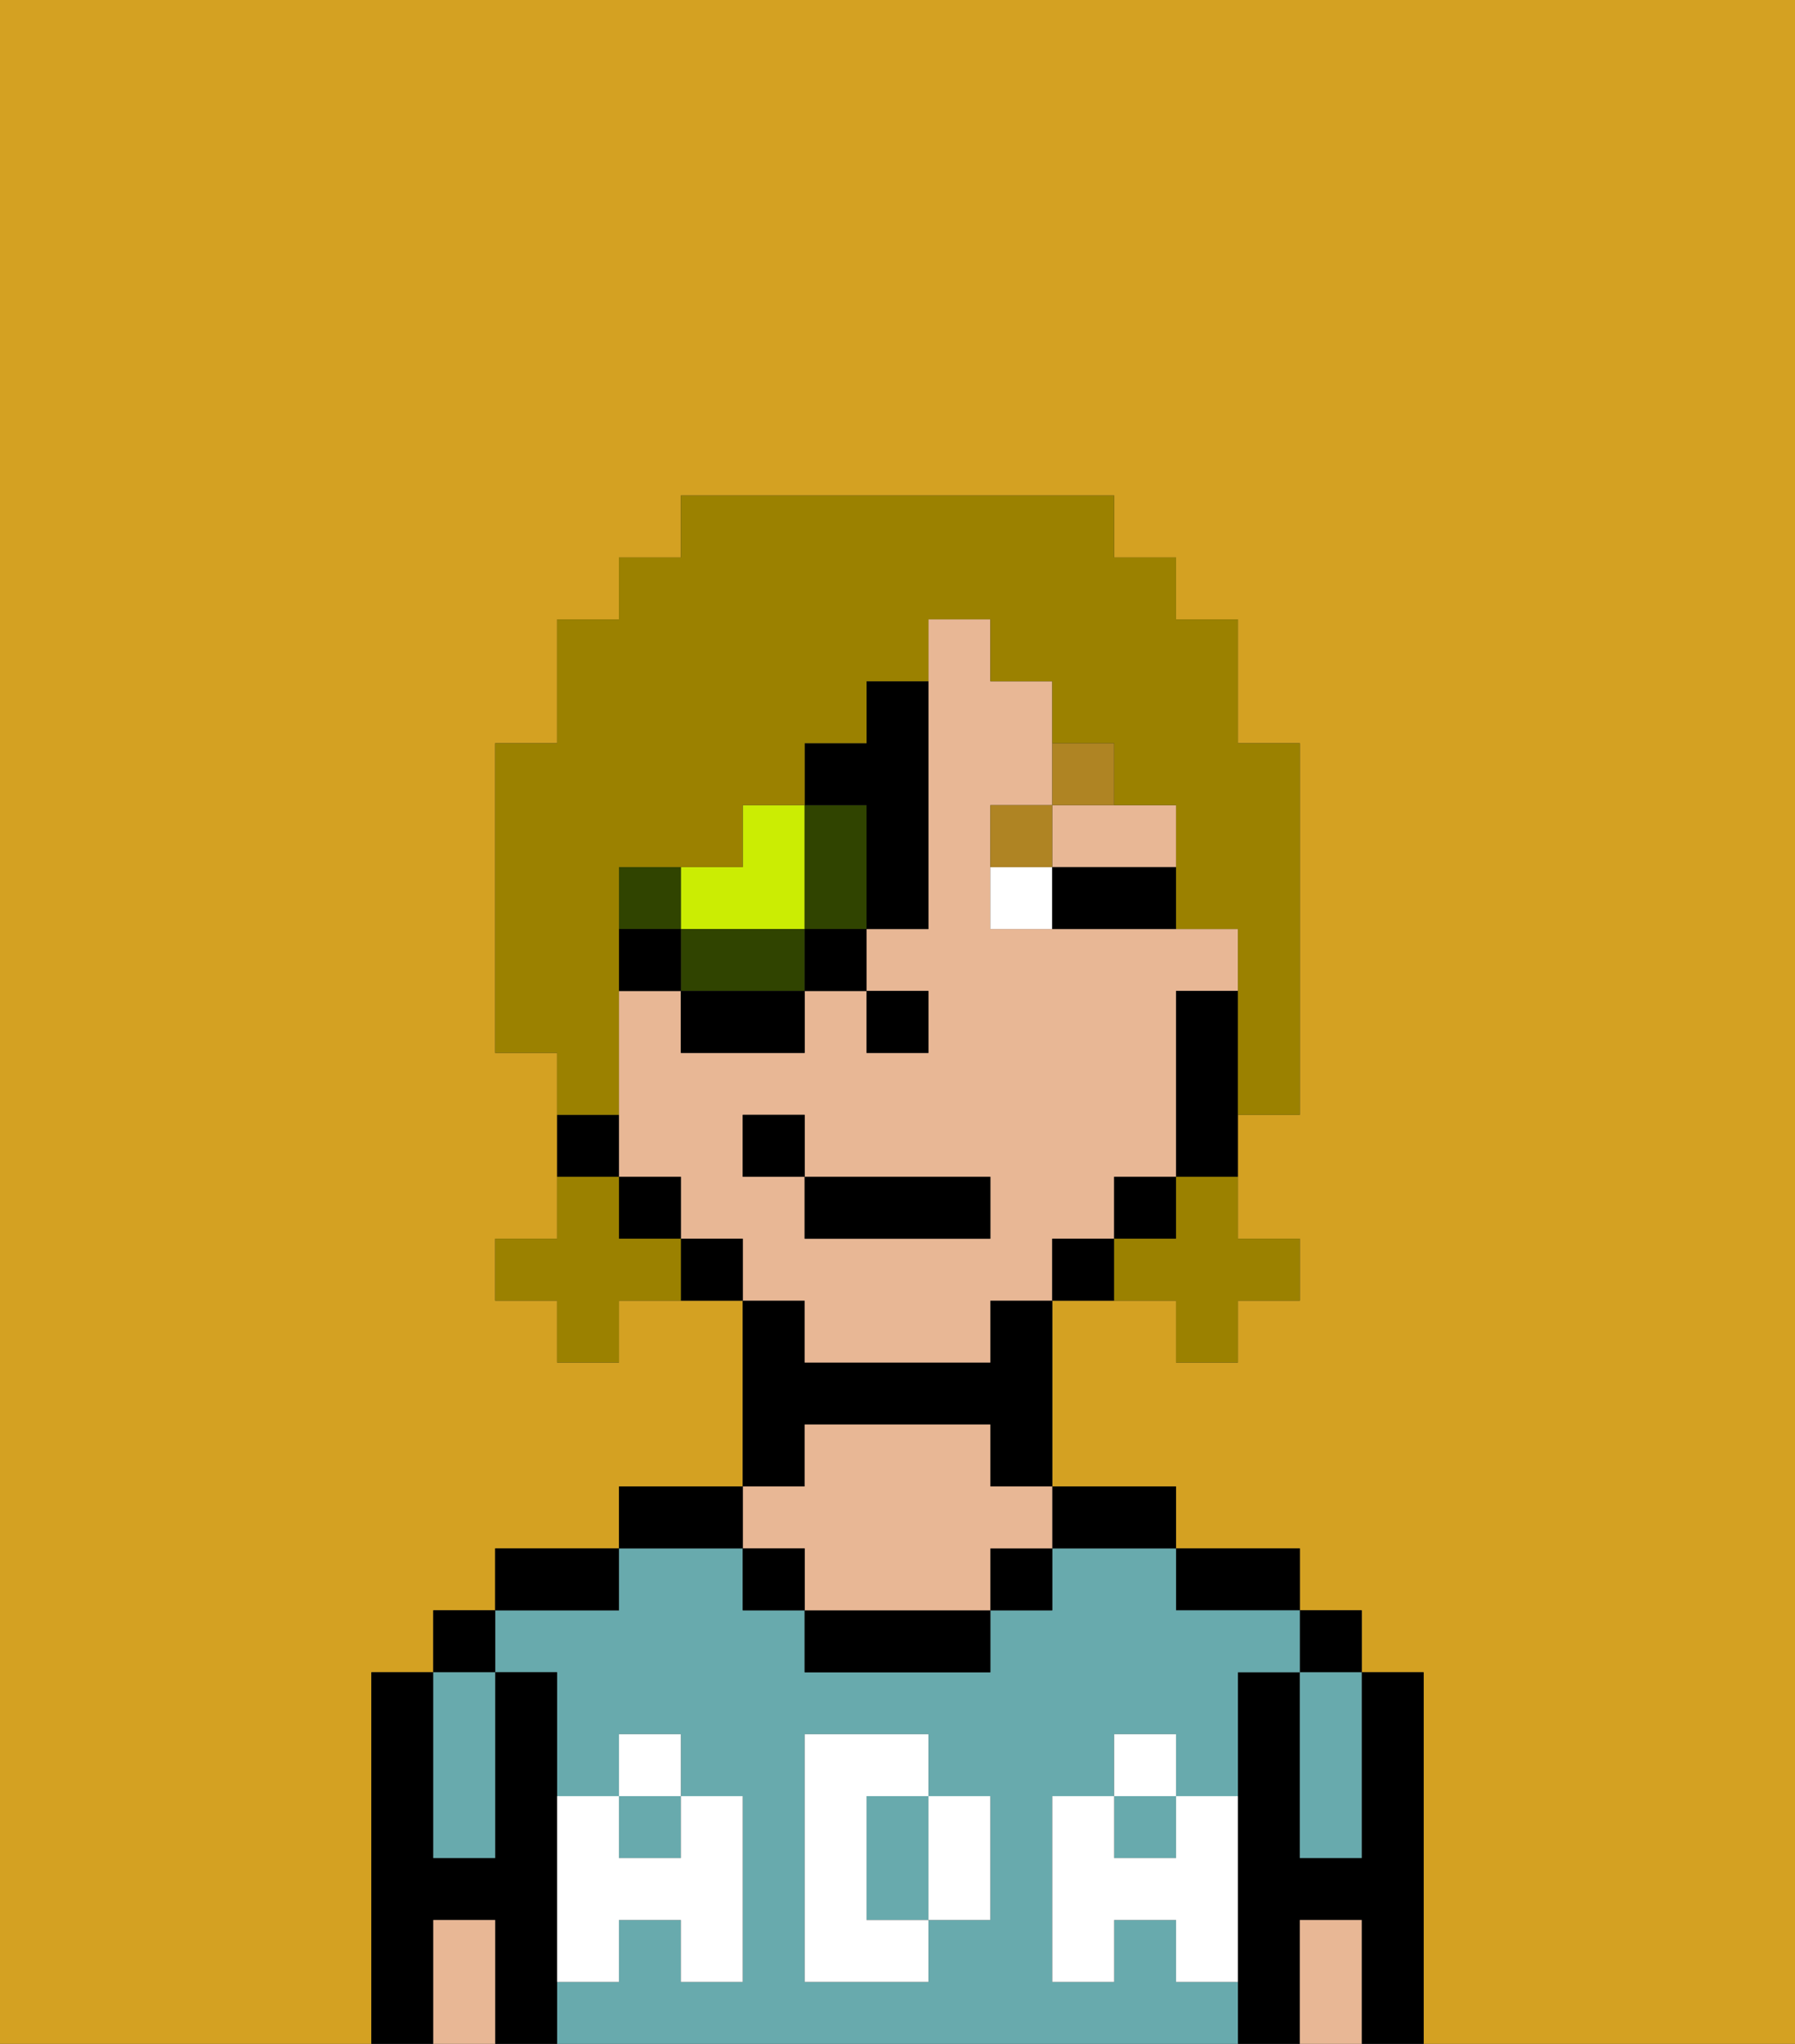 <svg xmlns="http://www.w3.org/2000/svg" viewBox="0 0 29 33"><rect x="0" y="0" width="29" height="33" fill="#333333" stroke="none"/><defs><style>polygon,rect,path{shape-rendering:crispedges;}.fa43-1{fill:#d4a122;}.fa43-2{fill:#000000;}.fa43-3{fill:#68aaad;}.fa43-4{fill:#e8b795;}.fa43-5{fill:#ffffff;}.fa43-6{fill:#ffffff;}.fa43-7{fill:#af8423;}.fa43-8{fill:#cbed03;}.fa43-9{fill:#304400;}.fa43-10{fill:#9b8100;}</style></defs><path class="fa43-1" d="M6,32V27H7V26H8V25h2V24h2V21H10v1H9V21H8V20H9V17H8V12H9V10h1V9h1V8h7V9h1v1h1v2h1v6H20v2h1v1H20v1H19V21H17v3h2v1h2v1h1v1h1v6h6V0H0V33H6Z"/><path class="fa43-2" d="M23,27H22v3H21V27H20v6h1V31h1v2h1V27Z"/><rect class="fa43-2" x="21" y="26" width="1" height="1"/><path class="fa43-3" d="M21,28v2h1V27H21Z"/><path class="fa43-4" d="M21,31v2h1V31Z"/><path class="fa43-2" d="M20,26h1V25H19v1Z"/><path class="fa43-3" d="M15,29H14v2h1V29Z"/><path class="fa43-3" d="M19,32V31H18v1H17V29h1V28h1v1h1V27h1V26H19V25H17v1H16v1H13V26H12V25H10v1H8v1H9v2h1V28h1v1h1v3H11V31H10v1H9v1H20V32Zm-3-2v1H15v1H13V28h2v1h1Z"/><rect class="fa43-3" x="10" y="29" width="1" height="1"/><rect class="fa43-3" x="18" y="29" width="1" height="1"/><path class="fa43-2" d="M18,25h1V24H17v1Z"/><rect class="fa43-2" x="16" y="25" width="1" height="1"/><path class="fa43-2" d="M13,26v1h3V26H13Z"/><path class="fa43-2" d="M13,23h3v1h1V21H16v1H13V21H12v3h1Z"/><path class="fa43-4" d="M13,25v1h3V25h1V24H16V23H13v1H12v1Z"/><rect class="fa43-2" x="12" y="25" width="1" height="1"/><path class="fa43-2" d="M12,24H10v1h2Z"/><path class="fa43-2" d="M10,25H8v1h2Z"/><path class="fa43-2" d="M9,31V27H8v3H7V27H6v6H7V31H8v2H9V31Z"/><rect class="fa43-2" x="7" y="26" width="1" height="1"/><path class="fa43-3" d="M7,30H8V27H7v3Z"/><path class="fa43-4" d="M7,31v2H8V31Z"/><path class="fa43-5" d="M19,30H18V29H17v3h1V31h1v1h1V29H19Z"/><rect class="fa43-5" x="18" y="28" width="1" height="1"/><path class="fa43-5" d="M15,30v1h1V29H15Z"/><path class="fa43-5" d="M14,30V29h1V28H13v4h2V31H14Z"/><path class="fa43-5" d="M9,32h1V31h1v1h1V29H11v1H10V29H9v3Z"/><rect class="fa43-5" x="10" y="28" width="1" height="1"/><path class="fa43-4" d="M13,22h3V21h1V20h1V19h1V16h1V15H16V13h1V11H16V10H15v5H14v1h1v1H14V16H13v1H11V16H10v3h1v1h1v1h1Zm-1-3V18h1v1h3v1H13V19Z"/><path class="fa43-4" d="M18,14h1V13H17v1Z"/><path class="fa43-2" d="M19,16v3h1V16Z"/><rect class="fa43-2" x="18" y="19" width="1" height="1"/><path class="fa43-2" d="M17,20v1h1V20Z"/><path class="fa43-2" d="M11,20v1h1V20Z"/><rect class="fa43-2" x="10" y="19" width="1" height="1"/><path class="fa43-2" d="M10,18H9v1h1Z"/><rect class="fa43-2" x="14" y="16" width="1" height="1"/><path class="fa43-6" d="M16,14v1h1V14Z"/><path class="fa43-2" d="M18,14H17v1h2V14Z"/><path class="fa43-7" d="M17,13H16v1h1Z"/><path class="fa43-7" d="M18,12H17v1h1Z"/><rect class="fa43-2" x="13" y="19" width="3" height="1"/><rect class="fa43-2" x="12" y="18" width="1" height="1"/><path class="fa43-8" d="M12,15h1V13H12v1H11v1Z"/><path class="fa43-9" d="M13,13v2h1V13Z"/><polygon class="fa43-9" points="12 15 11 15 11 16 13 16 13 15 12 15"/><rect class="fa43-9" x="10" y="14" width="1" height="1"/><rect class="fa43-2" x="10" y="15" width="1" height="1"/><rect class="fa43-2" x="11" y="16" width="2" height="1"/><rect class="fa43-2" x="13" y="15" width="1" height="1"/><path class="fa43-2" d="M14,12H13v1h1v2h1V11H14Z"/><path class="fa43-10" d="M19,20H18v1h1v1h1V21h1V20H20V19H19Z"/><path class="fa43-10" d="M10,20V19H9v1H8v1H9v1h1V21h1V20Z"/><path class="fa43-10" d="M10,17V14h2V13h1V12h1V11h1V10h1v1h1v1h1v1h1v2h1v3h1V12H20V10H19V9H18V8H11V9H10v1H9v2H8v5H9v1h1Z"/></svg>